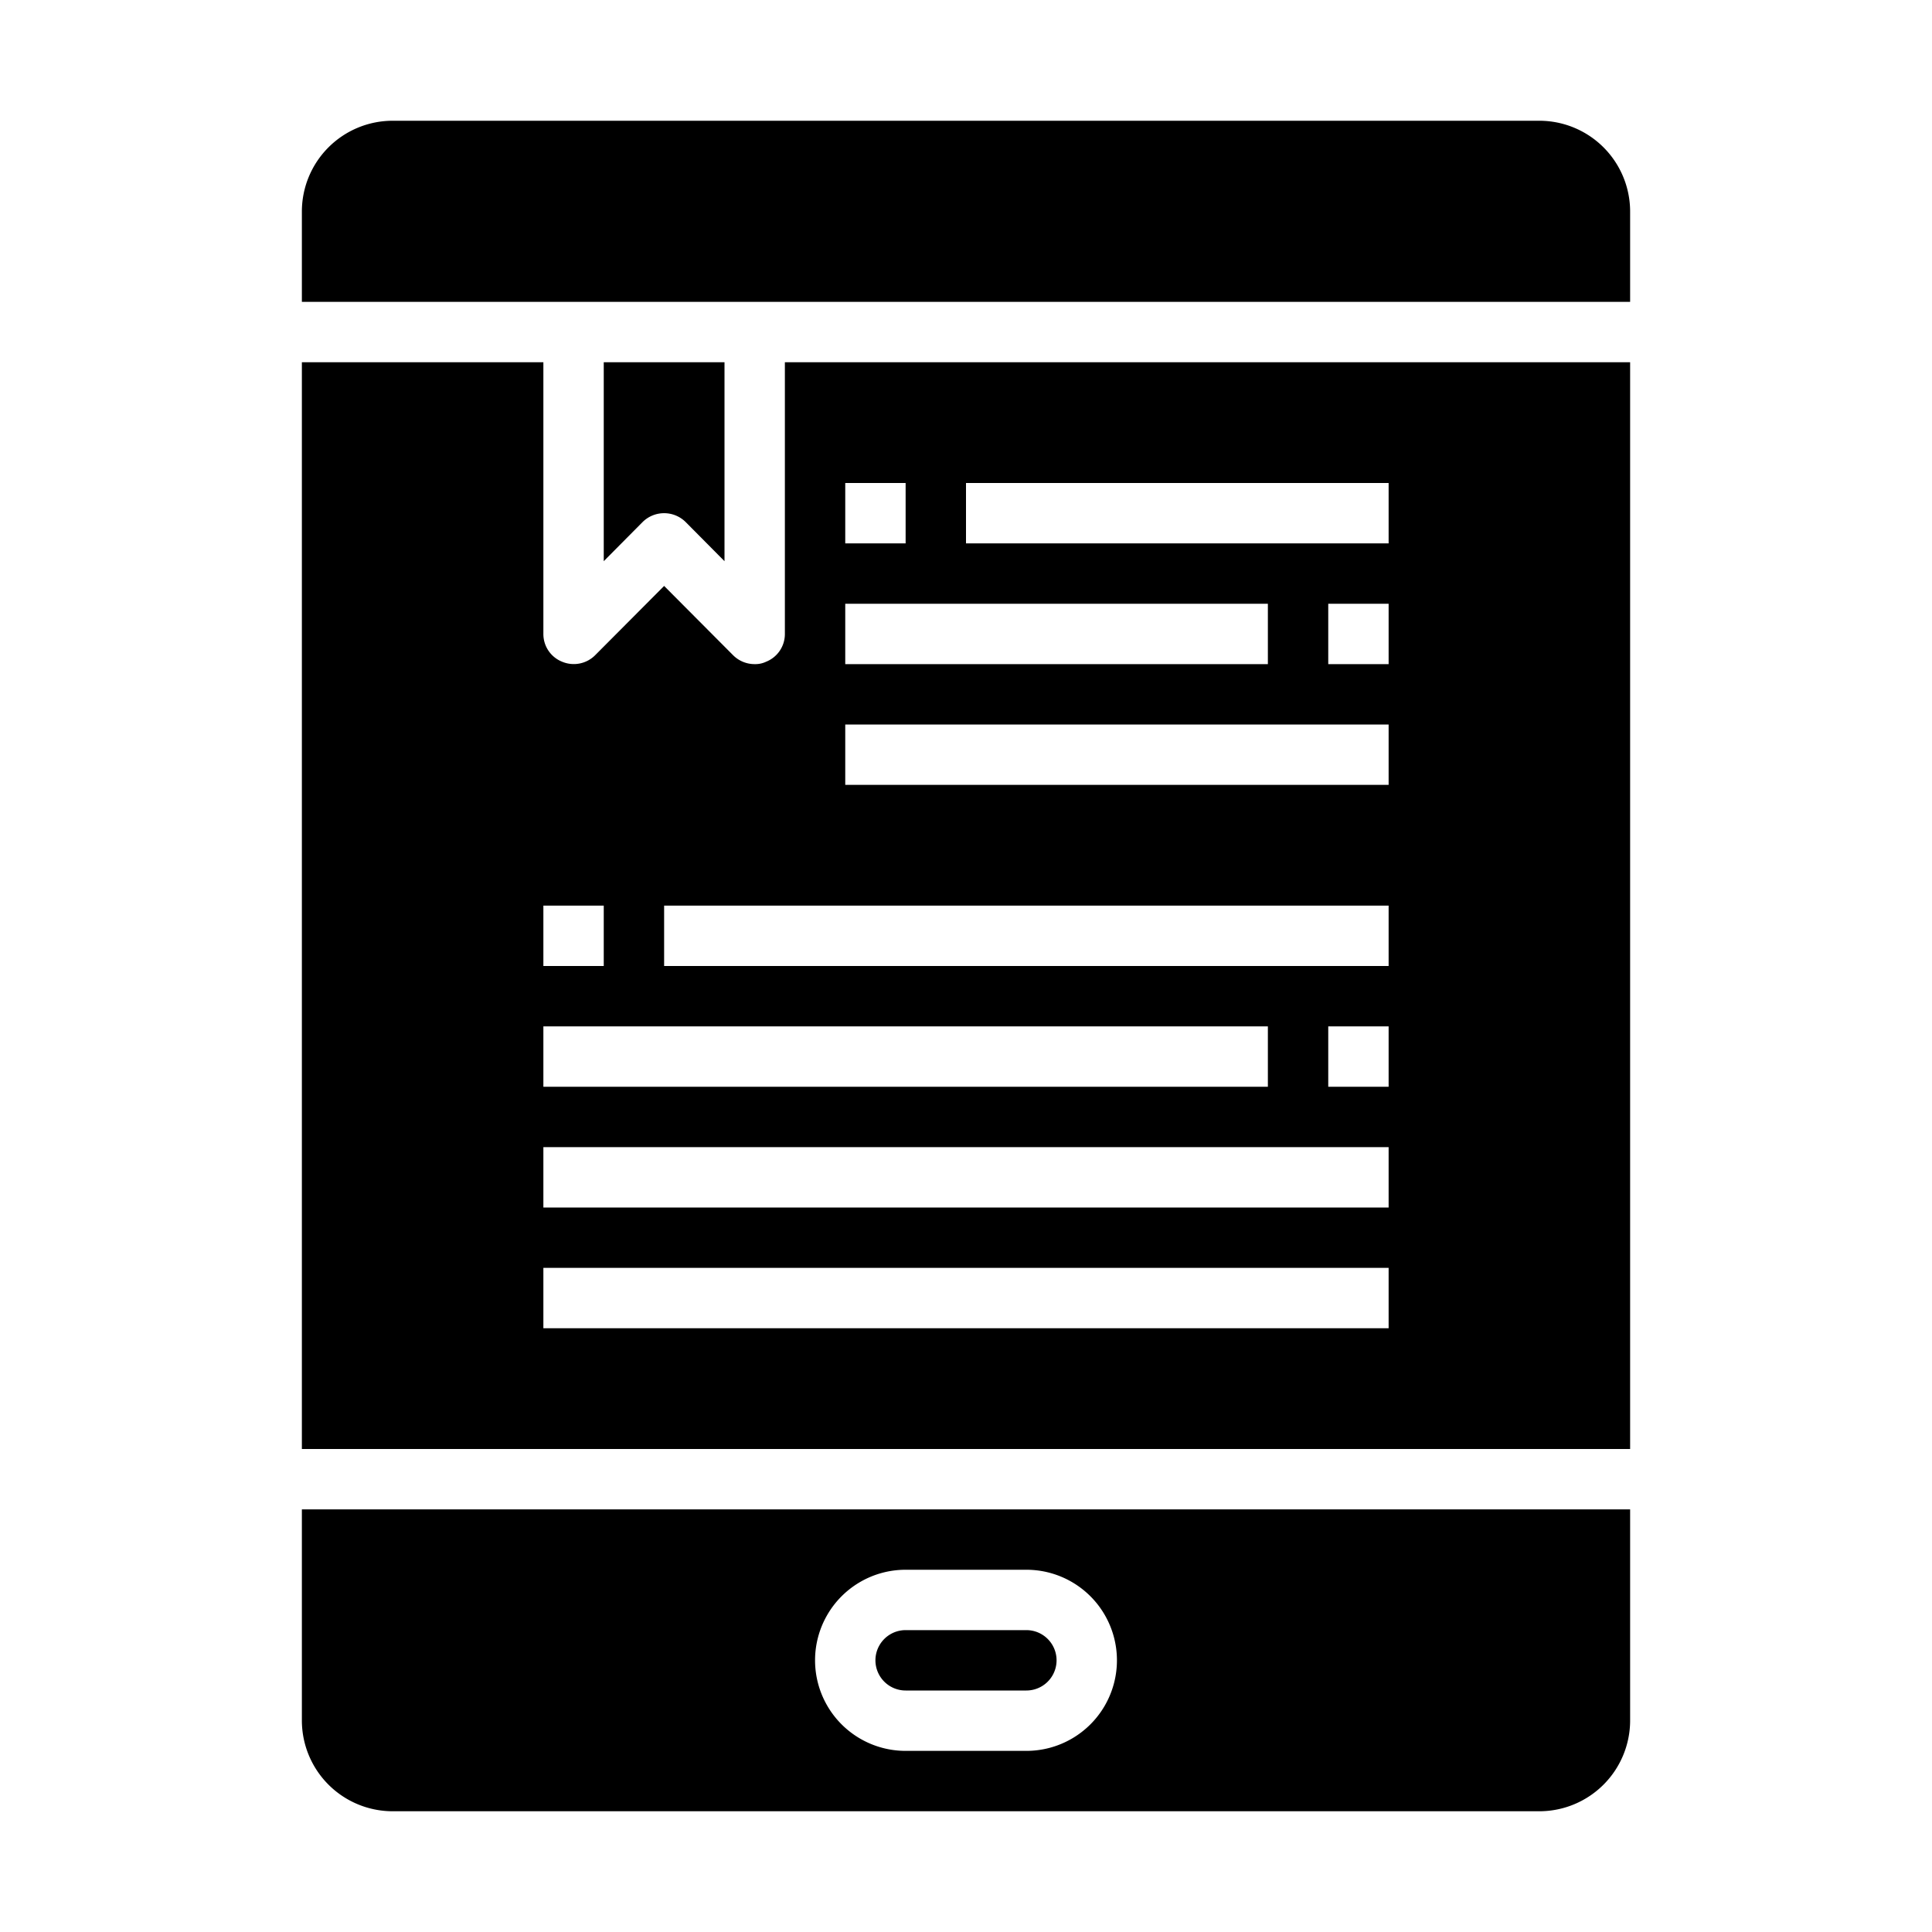 <svg xmlns="http://www.w3.org/2000/svg" viewBox="0 0 64 64" x="0px" y="0px"><g><path d="M34,54H30a1,1,0,0,0,0,2h4a1,1,0,0,0,0-2Z"></path><path d="M54,12H26v9a.987.987,0,0,1-.62.92A.838.838,0,0,1,25,22a1.007,1.007,0,0,1-.71-.29L22,19.41l-2.29,2.3a1,1,0,0,1-1.09.21A.987.987,0,0,1,18,21V12H10V48H54ZM28,16h2v2H28Zm0,4H42v2H28ZM18,30h2v2H18Zm0,4H42v2H18ZM46,44H18V42H46Zm0-4H18V38H46Zm0-4H44V34h2Zm0-4H22V30H46Zm0-6H28V24H46Zm0-4H44V20h2Zm0-4H32V16H46Z"></path><path d="M54,50H10v7a3.009,3.009,0,0,0,3,3H51a3.009,3.009,0,0,0,3-3ZM34,58H30a3,3,0,0,1,0-6h4a3,3,0,0,1,0,6Z"></path><path d="M22.71,17.29,24,18.59V12H20v6.59l1.29-1.3a1.014,1.014,0,0,1,1.42,0Z"></path><path d="M54,7a3.009,3.009,0,0,0-3-3H13a3.009,3.009,0,0,0-3,3v3H54Z"></path></g></svg>